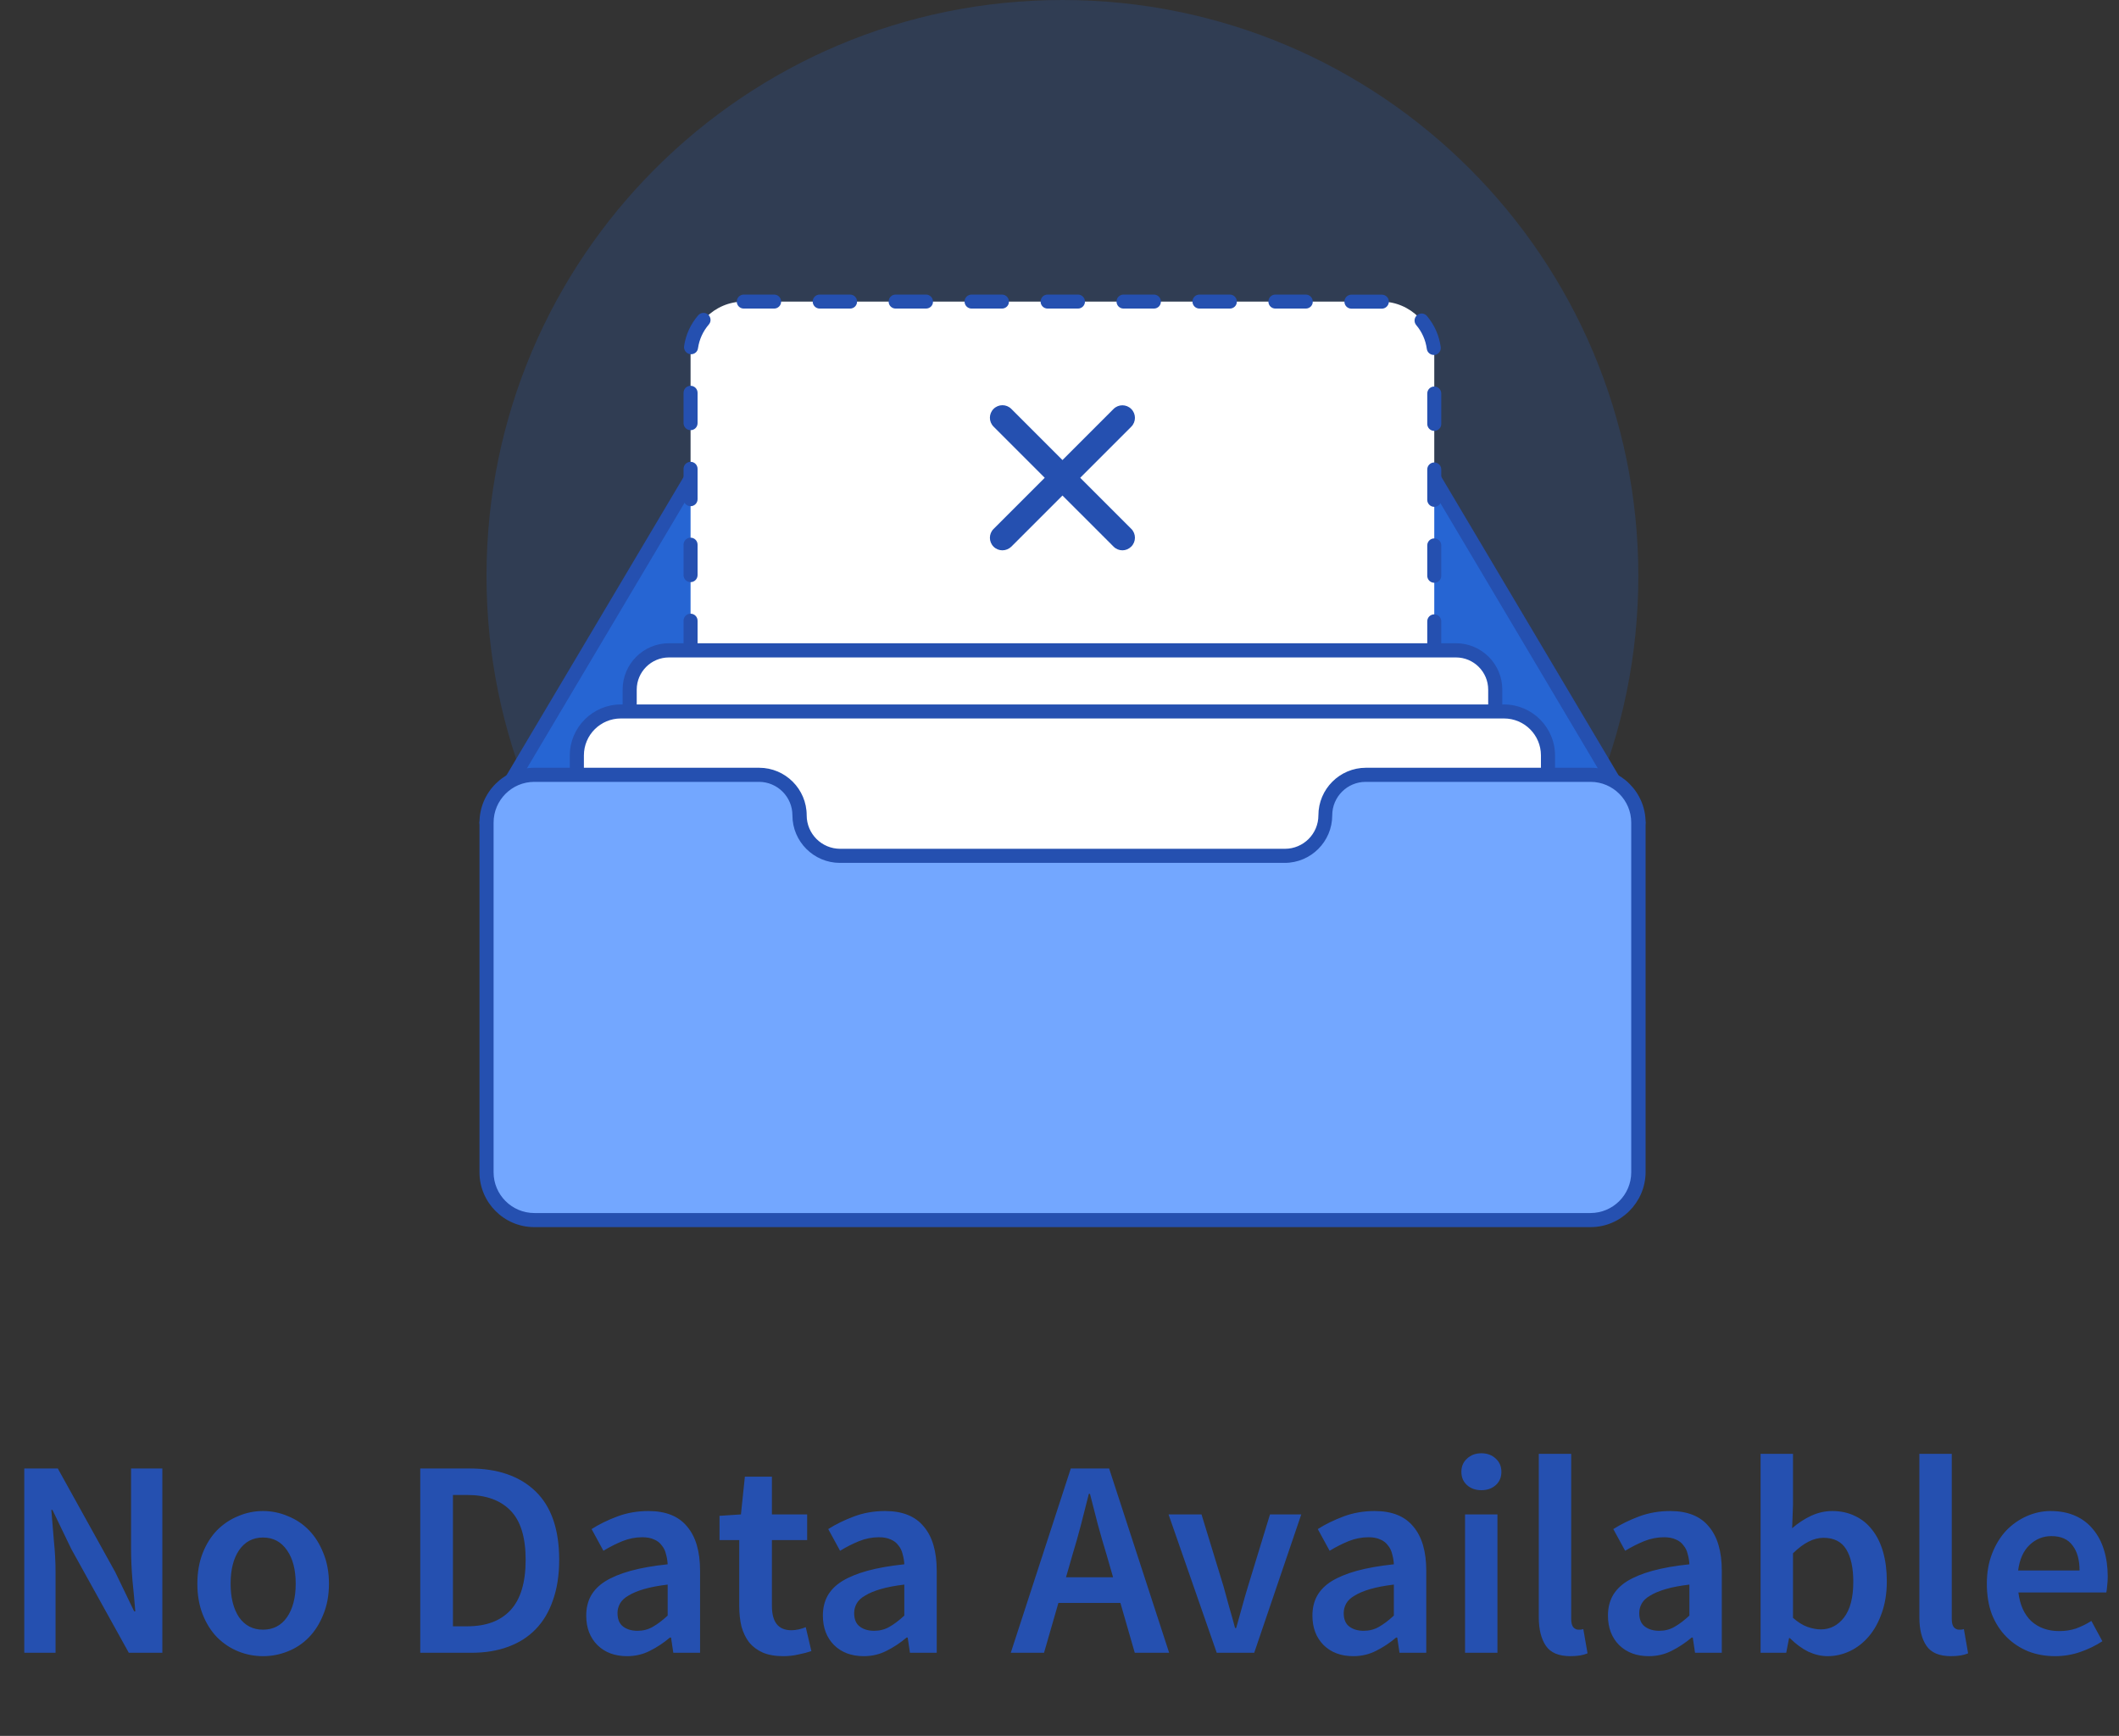 <svg width="188" height="154" viewBox="0 0 188 154" fill="none" xmlns="http://www.w3.org/2000/svg">
<rect x="0" y="0" width="188" height="154" fill="#333333" stroke="none"/>
<path d="M2.154 146.627V130.277H5.129L10.229 139.477L11.904 142.952H12.004C11.937 142.102 11.854 141.193 11.754 140.227C11.671 139.243 11.629 138.293 11.629 137.377V130.277H14.404V146.627H11.429L6.329 137.427L4.654 133.952H4.554C4.621 134.818 4.696 135.727 4.779 136.677C4.879 137.627 4.929 138.56 4.929 139.477V146.627H2.154ZM23.335 146.927C22.569 146.927 21.835 146.785 21.135 146.502C20.435 146.218 19.81 145.802 19.26 145.252C18.727 144.702 18.302 144.027 17.985 143.227C17.669 142.427 17.51 141.518 17.51 140.502C17.51 139.485 17.669 138.577 17.985 137.777C18.302 136.977 18.727 136.302 19.26 135.752C19.81 135.202 20.435 134.785 21.135 134.502C21.835 134.202 22.569 134.052 23.335 134.052C24.102 134.052 24.835 134.202 25.535 134.502C26.252 134.785 26.877 135.202 27.41 135.752C27.944 136.302 28.369 136.977 28.685 137.777C29.019 138.577 29.185 139.485 29.185 140.502C29.185 141.518 29.019 142.427 28.685 143.227C28.369 144.027 27.944 144.702 27.41 145.252C26.877 145.802 26.252 146.218 25.535 146.502C24.835 146.785 24.102 146.927 23.335 146.927ZM23.335 144.577C24.235 144.577 24.944 144.21 25.46 143.477C25.977 142.727 26.235 141.735 26.235 140.502C26.235 139.252 25.977 138.26 25.46 137.527C24.944 136.777 24.235 136.402 23.335 136.402C22.435 136.402 21.727 136.777 21.21 137.527C20.71 138.26 20.46 139.252 20.46 140.502C20.46 141.735 20.71 142.727 21.21 143.477C21.727 144.21 22.435 144.577 23.335 144.577ZM37.286 146.627V130.277H41.661C44.161 130.277 46.111 130.952 47.511 132.302C48.911 133.652 49.611 135.677 49.611 138.377C49.611 139.727 49.428 140.918 49.061 141.952C48.711 142.985 48.194 143.852 47.511 144.552C46.844 145.235 46.028 145.752 45.061 146.102C44.111 146.452 43.028 146.627 41.811 146.627H37.286ZM40.186 144.277H41.461C43.128 144.277 44.403 143.802 45.286 142.852C46.186 141.885 46.636 140.393 46.636 138.377C46.636 136.377 46.186 134.918 45.286 134.002C44.386 133.085 43.111 132.627 41.461 132.627H40.186V144.277ZM55.636 146.927C54.553 146.927 53.678 146.602 53.011 145.952C52.344 145.285 52.011 144.41 52.011 143.327C52.011 142.677 52.144 142.102 52.411 141.602C52.694 141.085 53.128 140.643 53.711 140.277C54.311 139.91 55.061 139.602 55.961 139.352C56.878 139.102 57.969 138.91 59.236 138.777C59.219 138.46 59.169 138.16 59.086 137.877C59.019 137.577 58.894 137.318 58.711 137.102C58.544 136.868 58.319 136.693 58.036 136.577C57.753 136.443 57.403 136.377 56.986 136.377C56.386 136.377 55.794 136.493 55.211 136.727C54.644 136.96 54.086 137.243 53.536 137.577L52.486 135.652C53.169 135.218 53.936 134.843 54.786 134.527C55.636 134.21 56.553 134.052 57.536 134.052C59.069 134.052 60.211 134.51 60.961 135.427C61.728 136.327 62.111 137.635 62.111 139.352V146.627H59.736L59.536 145.277H59.436C58.886 145.743 58.294 146.135 57.661 146.452C57.044 146.768 56.369 146.927 55.636 146.927ZM56.561 144.677C57.061 144.677 57.511 144.56 57.911 144.327C58.328 144.093 58.769 143.76 59.236 143.327V140.577C58.403 140.677 57.703 140.81 57.136 140.977C56.569 141.143 56.111 141.335 55.761 141.552C55.411 141.752 55.161 141.985 55.011 142.252C54.861 142.518 54.786 142.802 54.786 143.102C54.786 143.652 54.953 144.052 55.286 144.302C55.619 144.552 56.044 144.677 56.561 144.677ZM69.486 146.927C68.769 146.927 68.161 146.818 67.661 146.602C67.178 146.385 66.778 146.085 66.461 145.702C66.161 145.302 65.936 144.835 65.786 144.302C65.653 143.752 65.586 143.143 65.586 142.477V136.627H63.836V134.477L65.736 134.352L66.086 131.002H68.486V134.352H71.611V136.627H68.486V142.477C68.486 143.91 69.061 144.627 70.211 144.627C70.428 144.627 70.644 144.602 70.861 144.552C71.094 144.502 71.303 144.435 71.486 144.352L71.986 146.477C71.653 146.593 71.269 146.693 70.836 146.777C70.419 146.877 69.969 146.927 69.486 146.927ZM76.632 146.927C75.549 146.927 74.674 146.602 74.007 145.952C73.34 145.285 73.007 144.41 73.007 143.327C73.007 142.677 73.14 142.102 73.407 141.602C73.69 141.085 74.124 140.643 74.707 140.277C75.307 139.91 76.057 139.602 76.957 139.352C77.874 139.102 78.965 138.91 80.232 138.777C80.215 138.46 80.165 138.16 80.082 137.877C80.015 137.577 79.89 137.318 79.707 137.102C79.54 136.868 79.315 136.693 79.032 136.577C78.749 136.443 78.399 136.377 77.982 136.377C77.382 136.377 76.79 136.493 76.207 136.727C75.64 136.96 75.082 137.243 74.532 137.577L73.482 135.652C74.165 135.218 74.932 134.843 75.782 134.527C76.632 134.21 77.549 134.052 78.532 134.052C80.065 134.052 81.207 134.51 81.957 135.427C82.724 136.327 83.107 137.635 83.107 139.352V146.627H80.732L80.532 145.277H80.432C79.882 145.743 79.29 146.135 78.657 146.452C78.04 146.768 77.365 146.927 76.632 146.927ZM77.557 144.677C78.057 144.677 78.507 144.56 78.907 144.327C79.324 144.093 79.765 143.76 80.232 143.327V140.577C79.399 140.677 78.699 140.81 78.132 140.977C77.565 141.143 77.107 141.335 76.757 141.552C76.407 141.752 76.157 141.985 76.007 142.252C75.857 142.518 75.782 142.802 75.782 143.102C75.782 143.652 75.949 144.052 76.282 144.302C76.615 144.552 77.04 144.677 77.557 144.677ZM95.153 137.927L94.578 139.927H98.752L98.177 137.927C97.911 137.06 97.653 136.168 97.403 135.252C97.169 134.335 96.936 133.427 96.703 132.527H96.603C96.369 133.443 96.136 134.36 95.903 135.277C95.669 136.177 95.419 137.06 95.153 137.927ZM89.677 146.627L95.002 130.277H98.403L103.728 146.627H100.678L99.403 142.202H93.903L92.627 146.627H89.677ZM107.95 146.627L103.675 134.352H106.6L108.55 140.727C108.717 141.327 108.883 141.935 109.05 142.552C109.233 143.168 109.408 143.793 109.575 144.427H109.675C109.858 143.793 110.033 143.168 110.2 142.552C110.367 141.935 110.542 141.327 110.725 140.727L112.675 134.352H115.45L111.275 146.627H107.95ZM120.065 146.927C118.981 146.927 118.106 146.602 117.44 145.952C116.773 145.285 116.44 144.41 116.44 143.327C116.44 142.677 116.573 142.102 116.84 141.602C117.123 141.085 117.556 140.643 118.14 140.277C118.74 139.91 119.49 139.602 120.39 139.352C121.306 139.102 122.398 138.91 123.665 138.777C123.648 138.46 123.598 138.16 123.515 137.877C123.448 137.577 123.323 137.318 123.14 137.102C122.973 136.868 122.748 136.693 122.465 136.577C122.181 136.443 121.831 136.377 121.415 136.377C120.815 136.377 120.223 136.493 119.64 136.727C119.073 136.96 118.515 137.243 117.965 137.577L116.915 135.652C117.598 135.218 118.365 134.843 119.215 134.527C120.065 134.21 120.981 134.052 121.965 134.052C123.498 134.052 124.64 134.51 125.39 135.427C126.156 136.327 126.54 137.635 126.54 139.352V146.627H124.165L123.965 145.277H123.865C123.315 145.743 122.723 146.135 122.09 146.452C121.473 146.768 120.798 146.927 120.065 146.927ZM120.99 144.677C121.49 144.677 121.94 144.56 122.34 144.327C122.756 144.093 123.198 143.76 123.665 143.327V140.577C122.831 140.677 122.131 140.81 121.565 140.977C120.998 141.143 120.54 141.335 120.19 141.552C119.84 141.752 119.59 141.985 119.44 142.252C119.29 142.518 119.215 142.802 119.215 143.102C119.215 143.652 119.381 144.052 119.715 144.302C120.048 144.552 120.473 144.677 120.99 144.677ZM129.98 146.627V134.352H132.855V146.627H129.98ZM131.43 132.202C130.914 132.202 130.489 132.052 130.155 131.752C129.822 131.452 129.655 131.06 129.655 130.577C129.655 130.093 129.822 129.702 130.155 129.402C130.489 129.085 130.914 128.927 131.43 128.927C131.947 128.927 132.372 129.085 132.705 129.402C133.039 129.702 133.205 130.093 133.205 130.577C133.205 131.06 133.039 131.452 132.705 131.752C132.372 132.052 131.947 132.202 131.43 132.202ZM139.323 146.927C138.29 146.927 137.565 146.618 137.148 146.002C136.732 145.385 136.523 144.543 136.523 143.477V128.977H139.398V143.627C139.398 143.977 139.465 144.227 139.598 144.377C139.732 144.51 139.873 144.577 140.023 144.577C140.09 144.577 140.148 144.577 140.198 144.577C140.265 144.577 140.357 144.56 140.473 144.527L140.848 146.677C140.465 146.843 139.957 146.927 139.323 146.927ZM146.285 146.927C145.202 146.927 144.327 146.602 143.66 145.952C142.994 145.285 142.66 144.41 142.66 143.327C142.66 142.677 142.794 142.102 143.06 141.602C143.344 141.085 143.777 140.643 144.36 140.277C144.96 139.91 145.71 139.602 146.61 139.352C147.527 139.102 148.619 138.91 149.885 138.777C149.869 138.46 149.819 138.16 149.735 137.877C149.669 137.577 149.544 137.318 149.36 137.102C149.194 136.868 148.969 136.693 148.685 136.577C148.402 136.443 148.052 136.377 147.635 136.377C147.035 136.377 146.444 136.493 145.86 136.727C145.294 136.96 144.735 137.243 144.185 137.577L143.135 135.652C143.819 135.218 144.585 134.843 145.435 134.527C146.285 134.21 147.202 134.052 148.185 134.052C149.719 134.052 150.86 134.51 151.61 135.427C152.377 136.327 152.76 137.635 152.76 139.352V146.627H150.385L150.185 145.277H150.085C149.535 145.743 148.944 146.135 148.31 146.452C147.694 146.768 147.019 146.927 146.285 146.927ZM147.21 144.677C147.71 144.677 148.16 144.56 148.56 144.327C148.977 144.093 149.419 143.76 149.885 143.327V140.577C149.052 140.677 148.352 140.81 147.785 140.977C147.219 141.143 146.76 141.335 146.41 141.552C146.06 141.752 145.81 141.985 145.66 142.252C145.51 142.518 145.435 142.802 145.435 143.102C145.435 143.652 145.602 144.052 145.935 144.302C146.269 144.552 146.694 144.677 147.21 144.677ZM162.151 146.927C161.584 146.927 161.009 146.793 160.426 146.527C159.859 146.243 159.318 145.843 158.801 145.327H158.726L158.476 146.627H156.201V128.977H159.076V133.527L159.001 135.577C159.518 135.127 160.076 134.76 160.676 134.477C161.293 134.193 161.918 134.052 162.551 134.052C163.318 134.052 164.001 134.202 164.601 134.502C165.201 134.785 165.709 135.202 166.126 135.752C166.543 136.285 166.859 136.935 167.076 137.702C167.293 138.468 167.401 139.327 167.401 140.277C167.401 141.327 167.251 142.268 166.951 143.102C166.668 143.918 166.284 144.61 165.801 145.177C165.318 145.743 164.759 146.177 164.126 146.477C163.493 146.777 162.834 146.927 162.151 146.927ZM161.551 144.552C162.368 144.552 163.051 144.202 163.601 143.502C164.151 142.785 164.426 141.727 164.426 140.327C164.426 139.093 164.218 138.135 163.801 137.452C163.384 136.768 162.709 136.427 161.776 136.427C160.909 136.427 160.009 136.885 159.076 137.802V143.527C159.509 143.91 159.934 144.177 160.351 144.327C160.784 144.477 161.184 144.552 161.551 144.552ZM173.088 146.927C172.055 146.927 171.33 146.618 170.913 146.002C170.496 145.385 170.288 144.543 170.288 143.477V128.977H173.163V143.627C173.163 143.977 173.23 144.227 173.363 144.377C173.496 144.51 173.638 144.577 173.788 144.577C173.855 144.577 173.913 144.577 173.963 144.577C174.03 144.577 174.121 144.56 174.238 144.527L174.613 146.677C174.23 146.843 173.721 146.927 173.088 146.927ZM182.325 146.927C181.475 146.927 180.683 146.785 179.95 146.502C179.217 146.202 178.575 145.777 178.025 145.227C177.475 144.677 177.042 144.01 176.725 143.227C176.425 142.427 176.275 141.518 176.275 140.502C176.275 139.502 176.433 138.602 176.75 137.802C177.067 137.002 177.483 136.327 178 135.777C178.533 135.227 179.142 134.802 179.825 134.502C180.508 134.202 181.208 134.052 181.925 134.052C182.758 134.052 183.492 134.193 184.125 134.477C184.758 134.76 185.283 135.16 185.7 135.677C186.133 136.193 186.458 136.81 186.675 137.527C186.892 138.243 187 139.027 187 139.877C187 140.16 186.983 140.427 186.95 140.677C186.933 140.927 186.908 141.127 186.875 141.277H179.075C179.208 142.377 179.592 143.227 180.225 143.827C180.875 144.41 181.7 144.702 182.7 144.702C183.233 144.702 183.725 144.627 184.175 144.477C184.642 144.31 185.1 144.085 185.55 143.802L186.525 145.602C185.942 145.985 185.292 146.302 184.575 146.552C183.858 146.802 183.108 146.927 182.325 146.927ZM179.05 139.327H184.5C184.5 138.377 184.292 137.635 183.875 137.102C183.475 136.552 182.85 136.277 182 136.277C181.267 136.277 180.625 136.535 180.075 137.052C179.525 137.568 179.183 138.327 179.05 139.327Z" fill="#2550B0"/>
<path opacity="0.2" d="M94.259 102.192C122.478 102.192 145.355 79.316 145.355 51.096C145.355 22.877 122.478 0 94.259 0C66.039 0 43.163 22.877 43.163 51.096C43.163 79.316 66.039 102.192 94.259 102.192Z" fill="#2665D3"/>
<path d="M61.324 42.39L43.163 72.977L70.933 75.914H117.584L145.355 72.977L127.193 42.39H61.324Z" fill="#2665D3"/>
<path d="M117.584 76.543H70.934C70.909 76.543 70.893 76.543 70.869 76.543L43.098 73.598C42.889 73.574 42.703 73.445 42.606 73.26C42.509 73.066 42.517 72.84 42.63 72.662L60.792 42.076C60.905 41.882 61.106 41.769 61.332 41.769H127.201C127.419 41.769 127.629 41.882 127.742 42.076L145.904 72.662C146.008 72.848 146.017 73.074 145.928 73.26C145.831 73.453 145.645 73.582 145.436 73.598L117.665 76.543C117.624 76.543 117.6 76.543 117.584 76.543ZM70.966 75.293H117.544L144.314 72.461L126.83 43.012H61.679L44.196 72.461L70.966 75.293Z" fill="#2550B0"/>
<path d="M122.522 65.917H65.996C63.382 65.917 61.268 63.803 61.268 61.189V31.482C61.268 28.868 63.382 26.754 65.996 26.754H122.522C125.136 26.754 127.25 28.868 127.25 31.482V61.189C127.25 63.803 125.136 65.917 122.522 65.917Z" fill="white"/>
<path d="M122.545 66.538H119.826C119.48 66.538 119.205 66.256 119.205 65.917C119.205 65.57 119.488 65.296 119.826 65.296H122.545C122.892 65.296 123.167 65.578 123.167 65.917C123.167 66.264 122.884 66.538 122.545 66.538ZM115.784 66.538H113.089C112.743 66.538 112.468 66.256 112.468 65.917C112.468 65.57 112.751 65.296 113.089 65.296H115.784C116.131 65.296 116.406 65.578 116.406 65.917C116.406 66.264 116.131 66.538 115.784 66.538ZM109.047 66.538H106.352C106.006 66.538 105.731 66.256 105.731 65.917C105.731 65.57 106.014 65.296 106.352 65.296H109.047C109.394 65.296 109.669 65.578 109.669 65.917C109.669 66.264 109.386 66.538 109.047 66.538ZM102.302 66.538H99.608C99.26 66.538 98.986 66.256 98.986 65.917C98.986 65.57 99.269 65.296 99.608 65.296H102.302C102.649 65.296 102.924 65.578 102.924 65.917C102.932 66.264 102.649 66.538 102.302 66.538ZM95.565 66.538H92.871C92.524 66.538 92.249 66.256 92.249 65.917C92.249 65.57 92.532 65.296 92.871 65.296H95.565C95.912 65.296 96.186 65.578 96.186 65.917C96.195 66.264 95.912 66.538 95.565 66.538ZM88.828 66.538H86.133C85.787 66.538 85.512 66.256 85.512 65.917C85.512 65.57 85.795 65.296 86.133 65.296H88.828C89.175 65.296 89.45 65.578 89.45 65.917C89.45 66.264 89.175 66.538 88.828 66.538ZM82.091 66.538H79.397C79.05 66.538 78.775 66.256 78.775 65.917C78.775 65.57 79.058 65.296 79.397 65.296H82.091C82.438 65.296 82.713 65.578 82.713 65.917C82.713 66.264 82.438 66.538 82.091 66.538ZM75.346 66.538H72.651C72.305 66.538 72.03 66.256 72.03 65.917C72.03 65.57 72.313 65.296 72.651 65.296H75.346C75.693 65.296 75.968 65.578 75.968 65.917C75.976 66.264 75.693 66.538 75.346 66.538ZM68.609 66.538H65.995C65.963 66.538 65.939 66.538 65.906 66.538C65.559 66.53 65.285 66.248 65.293 65.901C65.301 65.554 65.584 65.28 65.931 65.288C65.955 65.288 65.979 65.288 65.995 65.288H68.609C68.956 65.288 69.231 65.57 69.231 65.909C69.239 66.264 68.956 66.538 68.609 66.538ZM126.104 64.901C125.958 64.901 125.813 64.852 125.692 64.747C125.434 64.521 125.402 64.126 125.627 63.868C126.144 63.271 126.475 62.545 126.58 61.77C126.628 61.431 126.943 61.189 127.29 61.238C127.628 61.286 127.87 61.601 127.822 61.948C127.677 62.964 127.249 63.908 126.58 64.691C126.45 64.828 126.281 64.901 126.104 64.901ZM62.373 64.86C62.195 64.86 62.018 64.788 61.897 64.634C61.235 63.852 60.815 62.892 60.686 61.875C60.646 61.536 60.888 61.221 61.227 61.173C61.566 61.133 61.88 61.375 61.929 61.714C62.026 62.488 62.348 63.222 62.857 63.828C63.083 64.094 63.042 64.489 62.784 64.707C62.663 64.812 62.518 64.86 62.373 64.86ZM127.249 58.438C126.902 58.438 126.628 58.156 126.628 57.817V55.122C126.628 54.775 126.91 54.501 127.249 54.501C127.596 54.501 127.87 54.783 127.87 55.122V57.817C127.879 58.164 127.596 58.438 127.249 58.438ZM61.267 58.382C60.92 58.382 60.646 58.099 60.646 57.76V55.066C60.646 54.718 60.928 54.444 61.267 54.444C61.614 54.444 61.889 54.727 61.889 55.066V57.76C61.889 58.099 61.614 58.382 61.267 58.382ZM127.249 51.701C126.902 51.701 126.628 51.419 126.628 51.08V48.385C126.628 48.038 126.91 47.764 127.249 47.764C127.596 47.764 127.87 48.046 127.87 48.385V51.08C127.879 51.419 127.596 51.701 127.249 51.701ZM61.267 51.645C60.92 51.645 60.646 51.362 60.646 51.023V48.32C60.646 47.974 60.928 47.699 61.267 47.699C61.614 47.699 61.889 47.982 61.889 48.32V51.015C61.889 51.362 61.614 51.645 61.267 51.645ZM127.249 44.964C126.902 44.964 126.628 44.682 126.628 44.343V41.648C126.628 41.301 126.91 41.027 127.249 41.027C127.596 41.027 127.87 41.309 127.87 41.648V44.343C127.879 44.682 127.596 44.964 127.249 44.964ZM61.267 44.908C60.92 44.908 60.646 44.625 60.646 44.286V41.592C60.646 41.245 60.928 40.97 61.267 40.97C61.614 40.97 61.889 41.253 61.889 41.592V44.286C61.889 44.625 61.614 44.908 61.267 44.908ZM127.249 38.227C126.902 38.227 126.628 37.945 126.628 37.606V34.911C126.628 34.564 126.91 34.29 127.249 34.29C127.596 34.29 127.87 34.572 127.87 34.911V37.606C127.879 37.945 127.596 38.227 127.249 38.227ZM61.267 38.163C60.92 38.163 60.646 37.88 60.646 37.541V34.846C60.646 34.5 60.928 34.225 61.267 34.225C61.614 34.225 61.889 34.508 61.889 34.846V37.541C61.889 37.888 61.614 38.163 61.267 38.163ZM127.209 31.49C126.902 31.49 126.628 31.264 126.588 30.95C126.483 30.175 126.16 29.441 125.652 28.844C125.426 28.578 125.458 28.182 125.724 27.964C125.991 27.738 126.386 27.771 126.604 28.037C127.265 28.82 127.685 29.772 127.822 30.788C127.87 31.127 127.628 31.442 127.281 31.49C127.265 31.482 127.233 31.49 127.209 31.49ZM61.316 31.426C61.283 31.426 61.259 31.426 61.227 31.418C60.888 31.369 60.646 31.054 60.694 30.707C60.84 29.691 61.275 28.747 61.945 27.972C62.171 27.714 62.566 27.682 62.824 27.908C63.083 28.134 63.115 28.529 62.889 28.787C62.373 29.384 62.042 30.11 61.929 30.885C61.889 31.208 61.622 31.426 61.316 31.426ZM122.594 27.383H122.586C122.57 27.383 122.545 27.383 122.529 27.383H119.899C119.552 27.383 119.278 27.101 119.278 26.762C119.278 26.415 119.56 26.141 119.899 26.141H122.529C122.553 26.141 122.578 26.141 122.61 26.141C122.957 26.149 123.231 26.431 123.223 26.778C123.207 27.109 122.933 27.383 122.594 27.383ZM65.987 27.375C65.64 27.375 65.366 27.093 65.366 26.754C65.366 26.415 65.648 26.133 65.987 26.133V26.754V26.133H68.682C69.029 26.133 69.303 26.415 69.303 26.754C69.303 27.101 69.021 27.375 68.682 27.375H65.987ZM115.849 27.375H113.154C112.807 27.375 112.533 27.093 112.533 26.754C112.533 26.407 112.815 26.133 113.154 26.133H115.849C116.196 26.133 116.47 26.415 116.47 26.754C116.478 27.101 116.196 27.375 115.849 27.375ZM109.112 27.375H106.417C106.07 27.375 105.796 27.093 105.796 26.754C105.796 26.407 106.078 26.133 106.417 26.133H109.112C109.459 26.133 109.733 26.415 109.733 26.754C109.741 27.101 109.459 27.375 109.112 27.375ZM102.375 27.375H99.68C99.333 27.375 99.059 27.093 99.059 26.754C99.059 26.407 99.341 26.133 99.68 26.133H102.375C102.722 26.133 102.996 26.415 102.996 26.754C102.996 27.101 102.722 27.375 102.375 27.375ZM95.638 27.375H92.943C92.596 27.375 92.322 27.093 92.322 26.754C92.322 26.407 92.604 26.133 92.943 26.133H95.638C95.985 26.133 96.259 26.415 96.259 26.754C96.259 27.101 95.977 27.375 95.638 27.375ZM88.893 27.375H86.198C85.851 27.375 85.577 27.093 85.577 26.754C85.577 26.407 85.859 26.133 86.198 26.133H88.893C89.24 26.133 89.514 26.415 89.514 26.754C89.522 27.101 89.24 27.375 88.893 27.375ZM82.156 27.375H79.461C79.114 27.375 78.84 27.093 78.84 26.754C78.84 26.407 79.122 26.133 79.461 26.133H82.156C82.503 26.133 82.777 26.415 82.777 26.754C82.785 27.101 82.503 27.375 82.156 27.375ZM75.419 27.375H72.724C72.377 27.375 72.103 27.093 72.103 26.754C72.103 26.407 72.385 26.133 72.724 26.133H75.419C75.766 26.133 76.04 26.415 76.04 26.754C76.04 27.101 75.766 27.375 75.419 27.375Z" fill="#2550B0"/>
<path d="M129.17 75.914H59.347C57.427 75.914 55.87 74.357 55.87 72.436V61.173C55.87 59.253 57.427 57.696 59.347 57.696H129.178C131.098 57.696 132.655 59.253 132.655 61.173V72.436C132.655 74.357 131.098 75.914 129.17 75.914Z" fill="white"/>
<path d="M129.17 76.543H59.347C57.088 76.543 55.241 74.704 55.241 72.436V61.173C55.241 58.914 57.08 57.066 59.347 57.066H129.178C131.437 57.066 133.285 58.906 133.285 61.173V72.436C133.277 74.704 131.437 76.543 129.17 76.543ZM59.347 58.325C57.774 58.325 56.491 59.608 56.491 61.181V72.444C56.491 74.018 57.774 75.301 59.347 75.301H129.178C130.751 75.301 132.034 74.018 132.034 72.444V61.181C132.034 59.608 130.751 58.325 129.178 58.325H59.347Z" fill="#2550B0"/>
<path d="M133.438 83.563H55.079C52.925 83.563 51.174 81.812 51.174 79.658V67.023C51.174 64.869 52.925 63.118 55.079 63.118H133.438C135.592 63.118 137.343 64.869 137.343 67.023V79.658C137.343 81.812 135.592 83.563 133.438 83.563Z" fill="white"/>
<path d="M133.438 84.184H55.08C52.586 84.184 50.553 82.151 50.553 79.658V67.023C50.553 64.53 52.586 62.497 55.08 62.497H133.438C135.931 62.497 137.964 64.53 137.964 67.023V79.658C137.964 82.151 135.931 84.184 133.438 84.184ZM55.08 63.739C53.272 63.739 51.804 65.207 51.804 67.015V79.65C51.804 81.457 53.272 82.925 55.08 82.925H133.438C135.245 82.925 136.714 81.457 136.714 79.65V67.015C136.714 65.207 135.245 63.739 133.438 63.739H55.08Z" fill="#2550B0"/>
<path d="M145.355 72.977V103.999C145.355 106.339 143.459 108.243 141.111 108.243H47.407C45.067 108.243 43.163 106.347 43.163 103.999V72.977C43.163 70.637 45.059 68.733 47.407 68.733H67.351C69.336 68.733 70.942 70.339 70.942 72.323C70.942 74.308 72.547 75.914 74.532 75.914H113.994C115.978 75.914 117.584 74.308 117.584 72.323C117.584 70.339 119.189 68.733 121.174 68.733H141.119C143.451 68.733 145.355 70.637 145.355 72.977Z" fill="#73A7FF"/>
<path d="M141.111 108.865H47.406C44.719 108.865 42.541 106.678 42.541 104V72.977C42.541 70.29 44.727 68.112 47.406 68.112H67.351C69.674 68.112 71.57 70 71.57 72.332C71.57 73.97 72.902 75.301 74.54 75.301H114.001C115.639 75.301 116.97 73.97 116.97 72.332C116.97 70.008 118.858 68.112 121.19 68.112H141.135C143.821 68.112 146 70.299 146 72.977V104C145.976 106.686 143.797 108.865 141.111 108.865ZM47.406 69.363C45.413 69.363 43.792 70.984 43.792 72.977V104C43.792 105.992 45.413 107.614 47.406 107.614H141.111C143.103 107.614 144.725 105.992 144.725 104V72.977C144.725 70.984 143.103 69.363 141.111 69.363H121.166C119.528 69.363 118.197 70.694 118.197 72.332C118.197 74.655 116.309 76.551 113.977 76.551H74.523C72.2 76.551 70.304 74.663 70.304 72.332C70.304 70.694 68.972 69.363 67.335 69.363H47.406Z" fill="#2550B0"/>
<path d="M99.584 48.821C99.302 48.821 99.019 48.716 98.802 48.498L88.151 37.848C87.716 37.412 87.716 36.71 88.151 36.275C88.587 35.839 89.289 35.839 89.725 36.275L100.367 46.917C100.802 47.352 100.802 48.054 100.367 48.49C100.149 48.708 99.867 48.821 99.584 48.821Z" fill="#2550B0"/>
<path d="M88.934 48.821C88.652 48.821 88.369 48.716 88.151 48.498C87.716 48.062 87.716 47.361 88.151 46.925L98.793 36.283C99.229 35.847 99.931 35.847 100.367 36.283C100.802 36.718 100.802 37.42 100.367 37.856L89.725 48.498C89.507 48.708 89.225 48.821 88.934 48.821Z" fill="#2550B0"/>
</svg>
